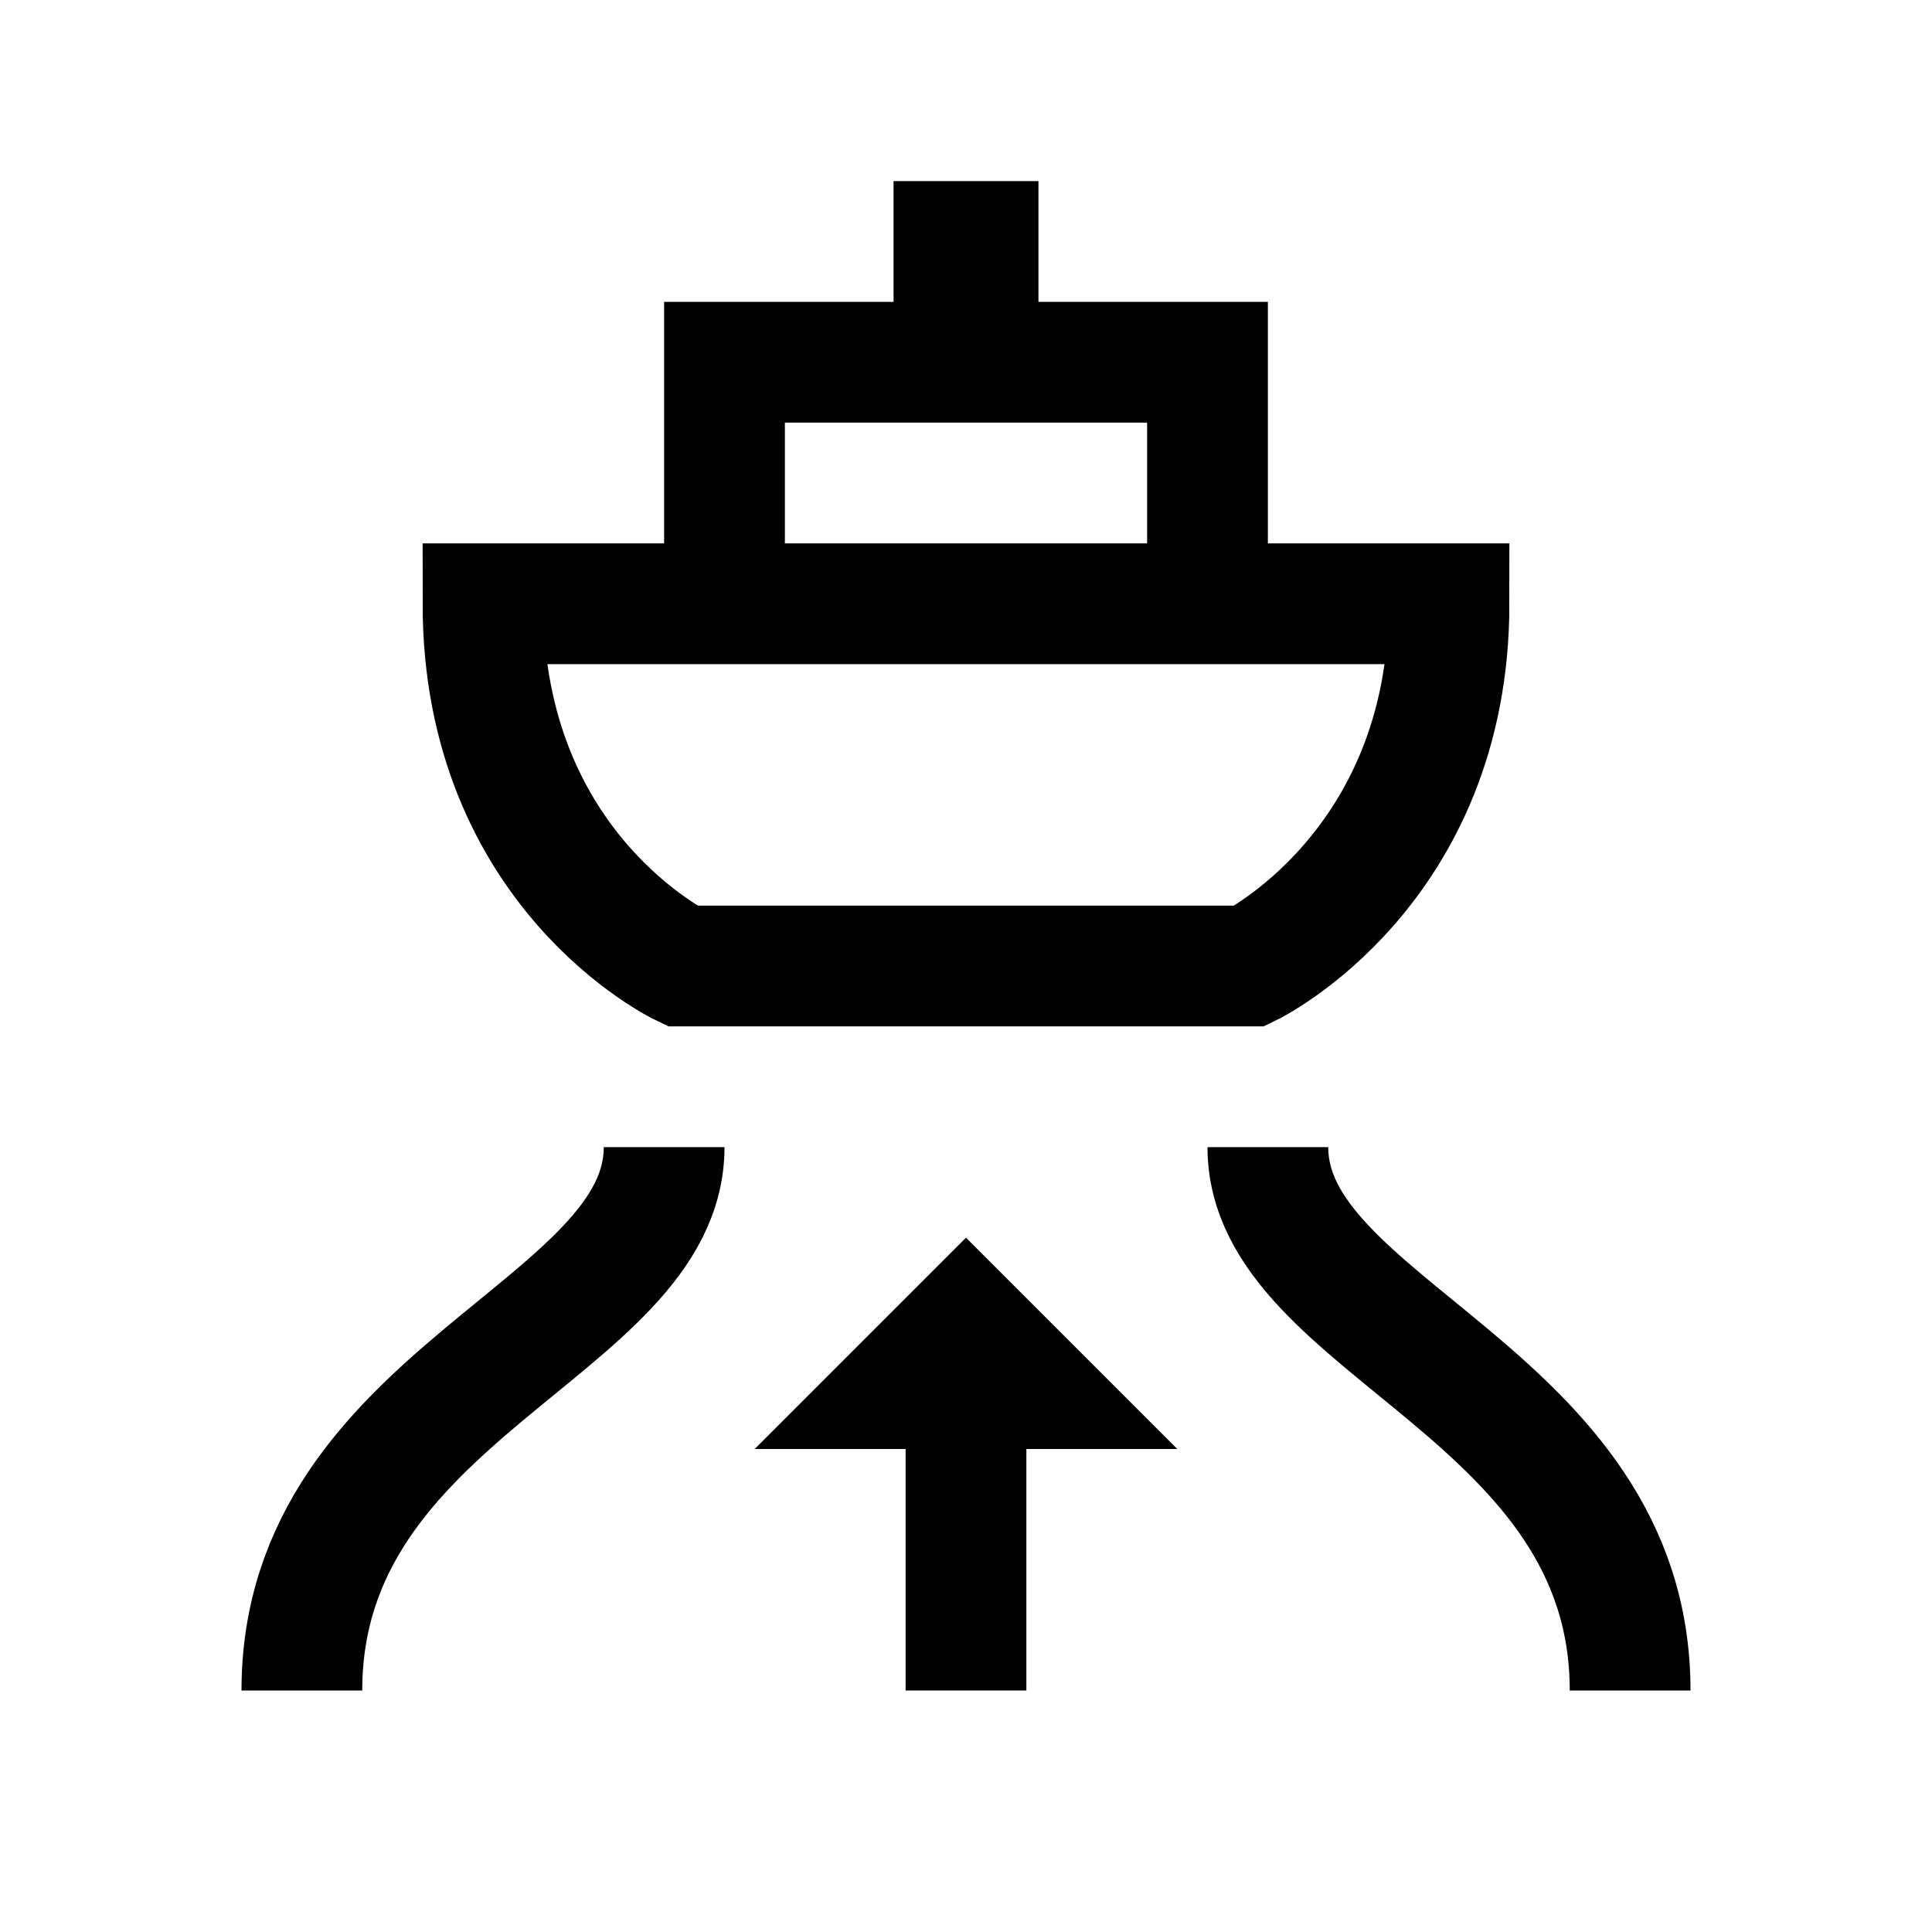 <?xml version="1.0" encoding="iso-8859-1"?>
<!-- Generator: Adobe Illustrator 19.2.0, SVG Export Plug-In . SVG Version: 6.00 Build 0)  -->
<svg version="1.1" id="Layer_1" xmlns="http://www.w3.org/2000/svg" xmlns:xlink="http://www.w3.org/1999/xlink" x="0px" y="0px"
	 viewBox="0 0 32 32" style="enable-background:new 0 0 32 32;" xml:space="preserve">
<polyline style="fill:none;stroke:#000000;stroke-width:2;stroke-miterlimit:10;" points="20,10 20,6 12,6 12,10 "/>
<path style="fill:none;stroke:#000000;stroke-width:2;stroke-miterlimit:10;" d="M20.7,16h-9.4c0,0-3.3-1.571-3.3-6h16
	C24,14.396,20.7,16,20.7,16z"/>
<path style="fill:none;stroke:#000000;stroke-width:2;stroke-miterlimit:10;" d="M11,19c0,3.013-6,4.059-6,9"/>
<path style="fill:none;stroke:#000000;stroke-width:2;stroke-miterlimit:10;" d="M21,19c0,3.013,6,4.059,6,9"/>
<line style="fill:none;stroke:#000000;stroke-width:2;stroke-miterlimit:10;" x1="16" y1="23.2" x2="16" y2="28"/>
<polygon points="12.5,24 16,20.5 19.5,24 "/>
<rect x="14.8" y="3" width="2.4" height="2.4"/>
</svg>
